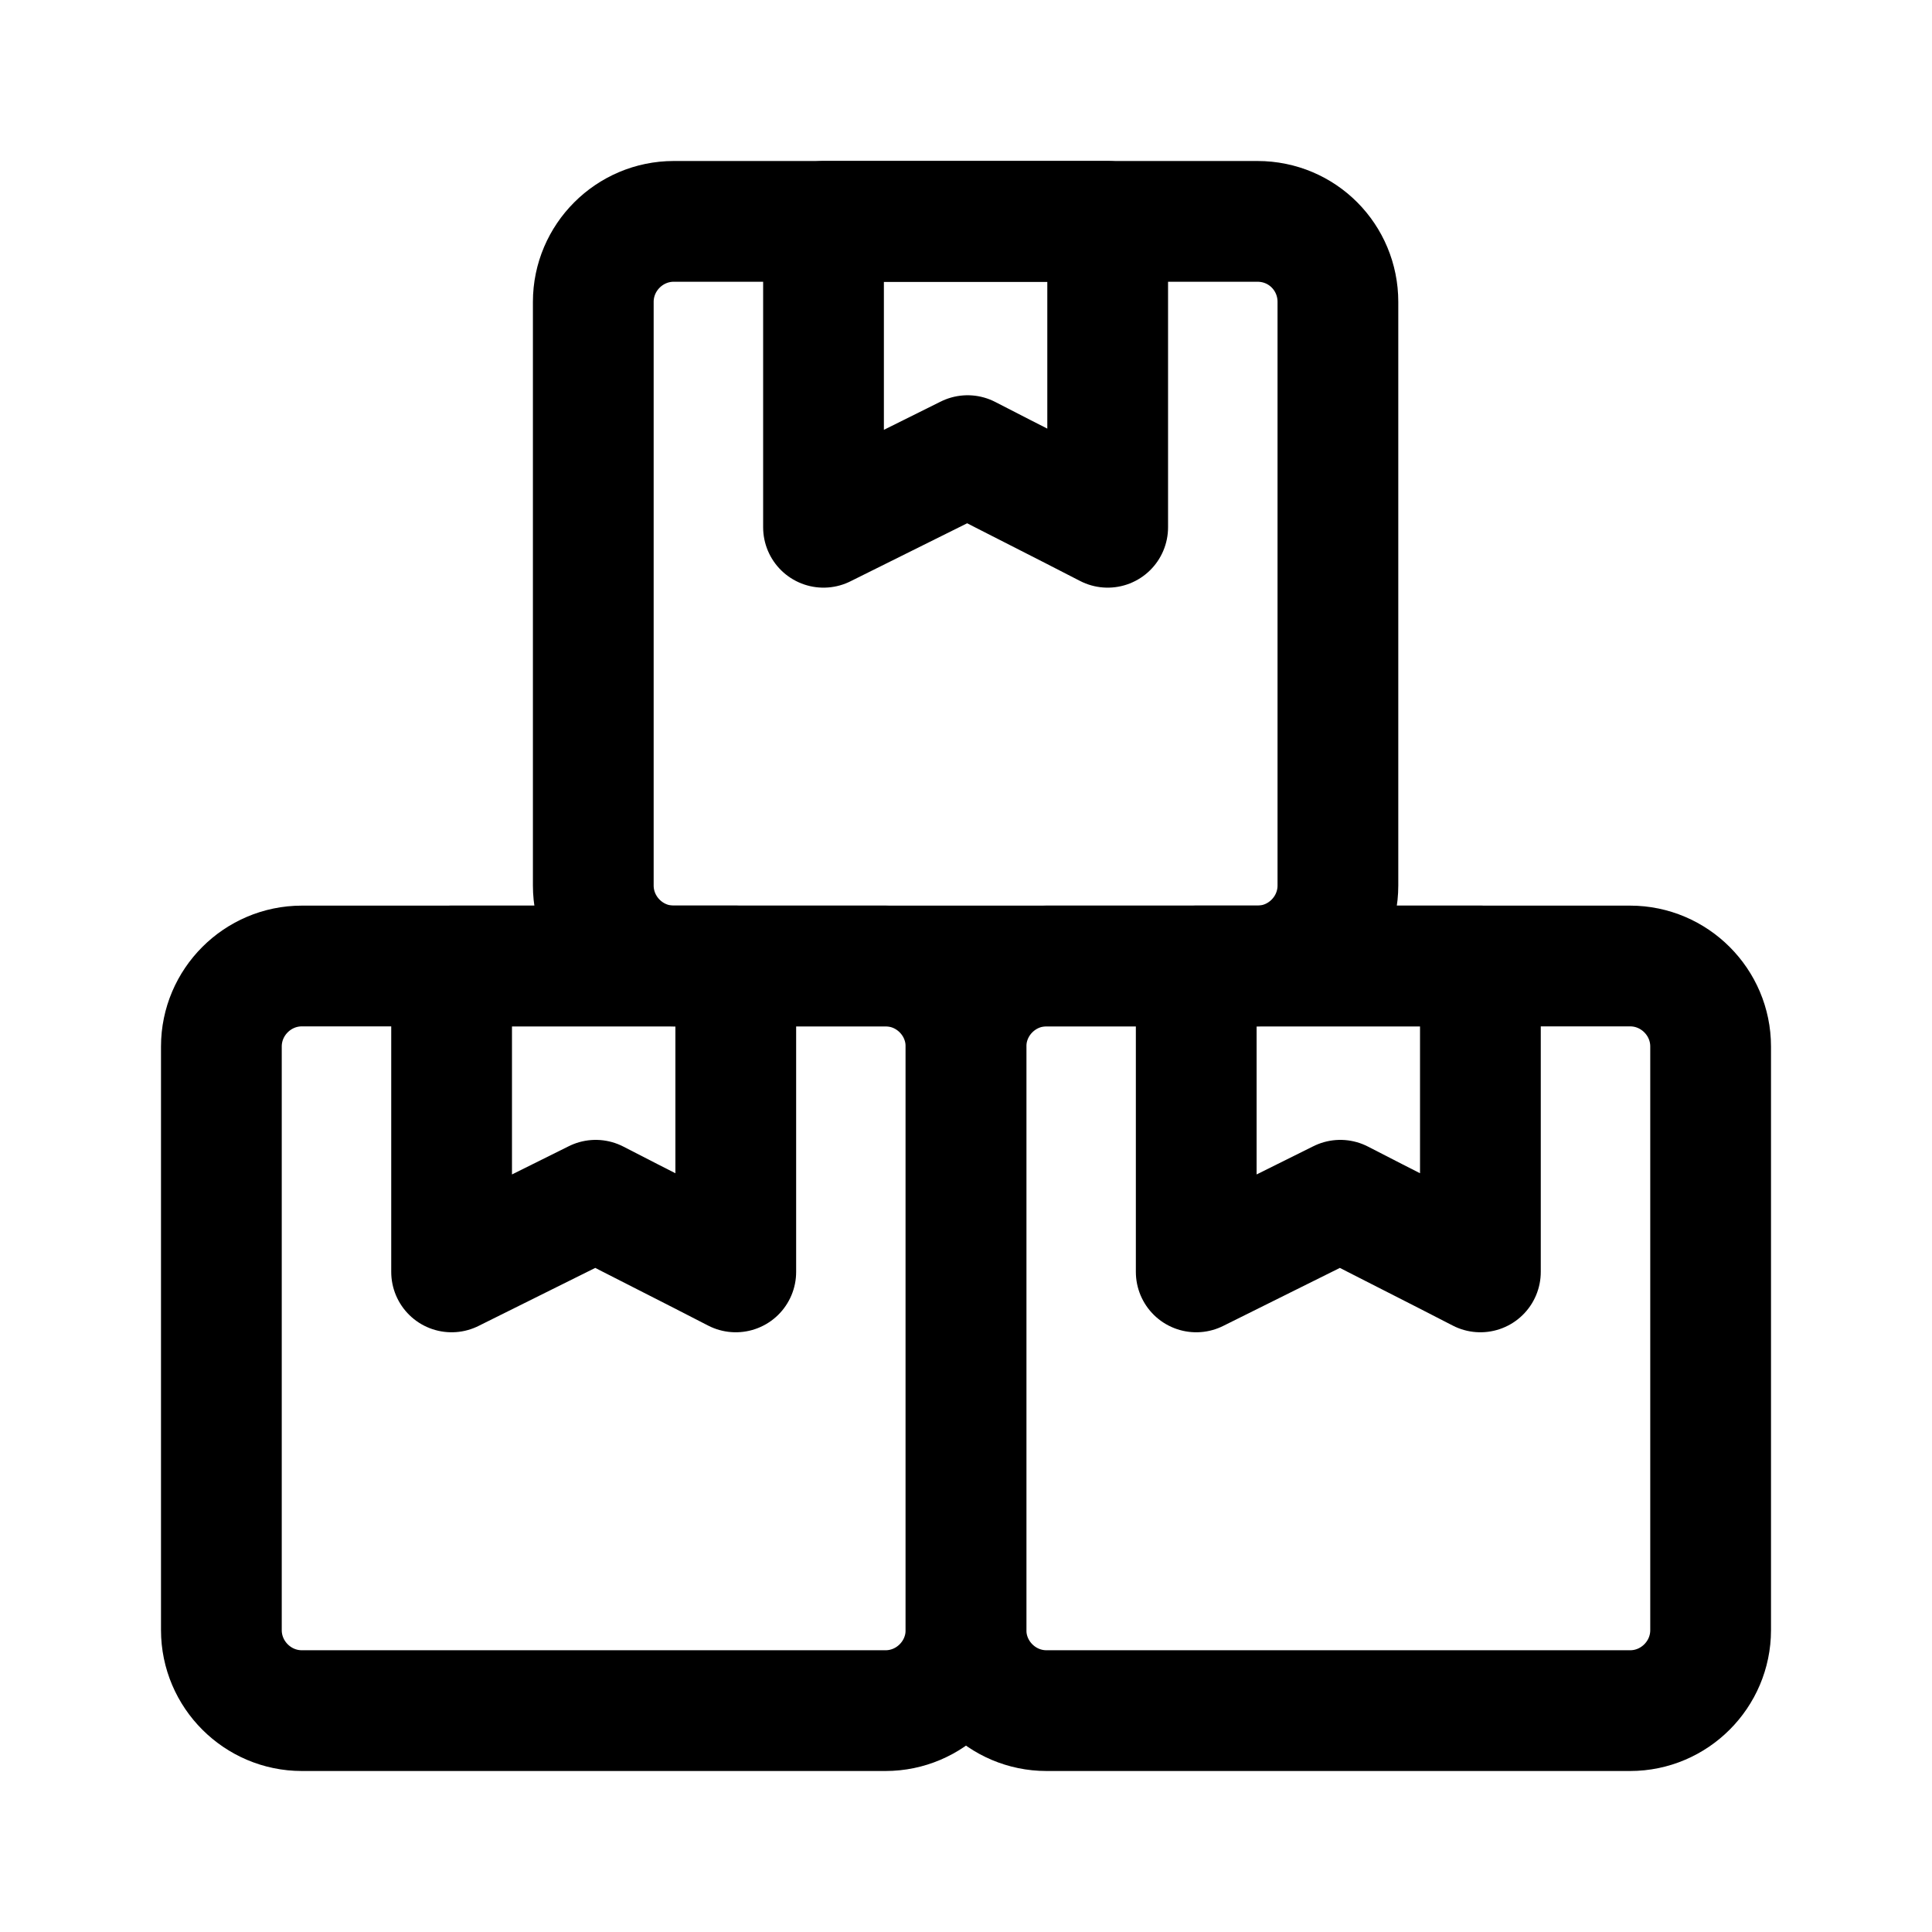 <svg width="24" height="24" viewBox="0 0 24 24" fill="none" xmlns="http://www.w3.org/2000/svg">
<path d="M20.25 12H13C12.45 12 12 12.45 12 13V20.25C12 20.8 12.45 21.25 13 21.25H20.25C20.8 21.25 21.25 20.8 21.25 20.25V13C21.25 12.45 20.8 12 20.25 12Z" stroke="black" stroke-width="1.5" stroke-linecap="round" stroke-linejoin="round"/>
<path d="M18.39 15.8C17.81 15.5 17.23 15.21 16.65 14.91C16.05 15.21 15.46 15.5 14.86 15.8C14.86 14.53 14.86 13.26 14.86 12H18.39V15.8Z" stroke="black" stroke-width="1.5" stroke-linecap="round" stroke-linejoin="round"/>
<path d="M11 12H3.75C3.2 12 2.75 12.45 2.75 13V20.25C2.75 20.8 3.2 21.25 3.75 21.25H11C11.55 21.25 12 20.8 12 20.25V13C12 12.45 11.55 12 11 12Z" stroke="black" stroke-width="1.5" stroke-linecap="round" stroke-linejoin="round"/>
<path d="M9.14 15.8C8.56 15.5 7.98 15.21 7.4 14.91C6.8 15.21 6.21 15.5 5.61 15.8C5.61 14.53 5.61 13.26 5.61 12H9.14V15.8Z" stroke="black" stroke-width="1.5" stroke-linecap="round" stroke-linejoin="round"/>
<path d="M15.62 2.75H8.37C7.82 2.75 7.37 3.2 7.37 3.75V11C7.37 11.55 7.82 12 8.37 12H15.62C16.17 12 16.62 11.55 16.62 11V3.75C16.62 3.2 16.18 2.75 15.62 2.75Z" stroke="black" stroke-width="1.5" stroke-linecap="round" stroke-linejoin="round"/>
<path d="M13.76 6.55C13.18 6.25 12.6 5.96 12.02 5.66C11.42 5.96 10.83 6.25 10.23 6.55C10.23 5.28 10.23 4.01 10.23 2.75H13.76V6.55Z" stroke="black" stroke-width="1.5" stroke-linecap="round" stroke-linejoin="round"/>
</svg>
